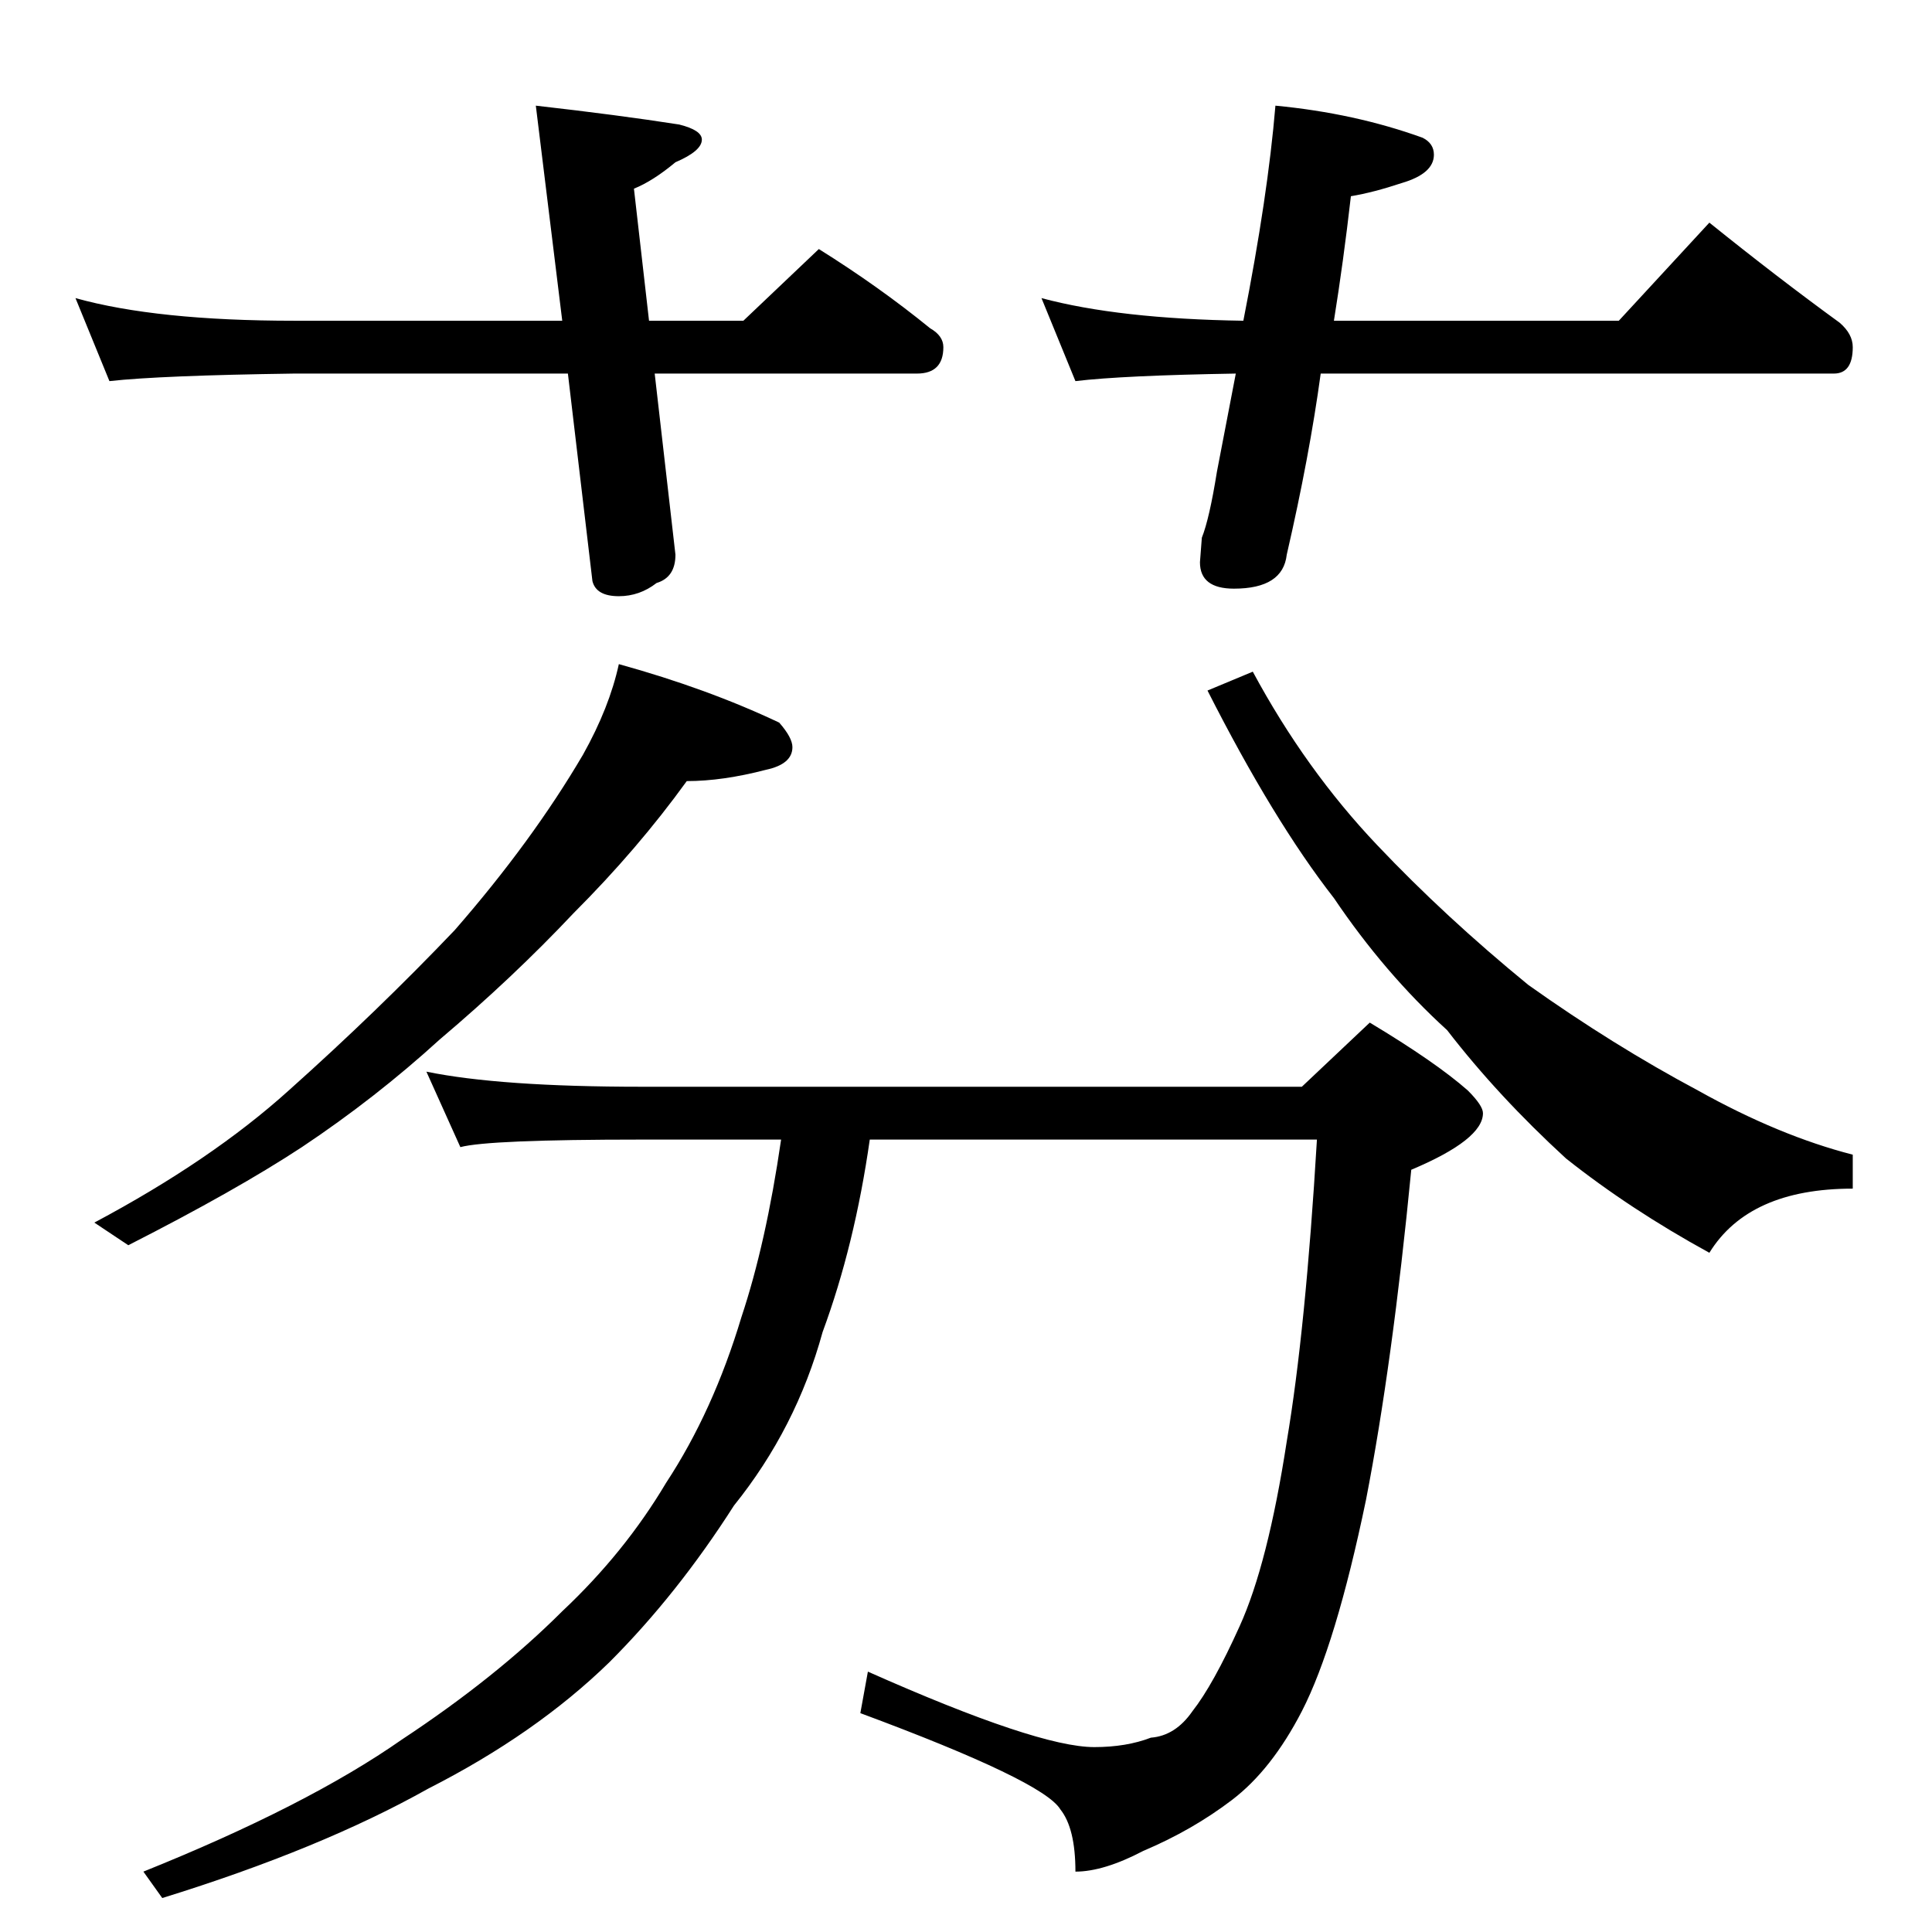<?xml version="1.0" standalone="no"?>
<!DOCTYPE svg PUBLIC "-//W3C//DTD SVG 1.1//EN" "http://www.w3.org/Graphics/SVG/1.1/DTD/svg11.dtd" >
<svg xmlns="http://www.w3.org/2000/svg" xmlns:xlink="http://www.w3.org/1999/xlink" version="1.1" viewBox="0 -204 1024 1024">
  <g transform="matrix(1 0 0 -1 0 820)">
   <path fill="currentColor"
d="M40 866q43 -12 116 -12h142l-14 114q44 -5 76 -10q12 -3 12 -8q0 -6 -14 -12q-12 -10 -22 -14l8 -70h50l40 38q32 -20 59 -42q7 -4 7 -10q0 -14 -14 -14h-139l11 -96q0 -12 -10 -15q-9 -7 -20 -7q-12 0 -14 8l-13 110h-145q-71 -1 -98 -4zM676 968q42 -4 78 -17
q6 -3 6 -9q0 -10 -17 -15q-15 -5 -27 -7q-4 -35 -9 -66h151l48 52q36 -29 69 -53q7 -6 7 -13q0 -14 -10 -14h-272q-6 -44 -18 -96q-2 -18 -28 -18q-18 0 -18 14l1 13q4 10 8 35l10 52q-60 -1 -85 -4l-18 44q41 -11 107 -12q13 66 17 114zM328 672q47 -13 85 -31q7 -8 7 -13
q0 -9 -14 -12q-23 -6 -42 -6q-26 -36 -60 -70q-32 -34 -71 -67q-34 -31 -73 -57q-35 -23 -92 -52l-18 12q62 33 103 70q47 42 88 85q41 47 68 93q14 25 19 48zM664 668q28 -52 66 -92q36 -38 80 -74q45 -32 90 -56q43 -24 82 -34v-18q-55 0 -76 -34q-42 23 -76 50
q-36 33 -63 68q-33 30 -60 70q-32 41 -67 110zM226 456q39 -8 114 -8h350l36 34q35 -21 52 -36q8 -8 8 -12q0 -14 -38 -30q-10 -103 -24 -175q-16 -77 -34 -112q-16 -31 -37 -47t-47 -27q-21 -11 -36 -11q0 23 -8 33q-9 15 -106 51l4 22q90 -40 120 -40q17 0 30 5
q13 1 22 14q11 14 25 45q15 33 25 98q10 59 16 160h-237q-8 -56 -25 -102q-14 -51 -47 -92q-30 -47 -66 -83q-39 -38 -96 -67q-57 -32 -141 -58l-10 14q87 35 137 70q50 33 85 68q33 31 55 68q25 38 40 88q13 39 21 94h-74q-81 0 -96 -4z" />
  </g>

</svg>
